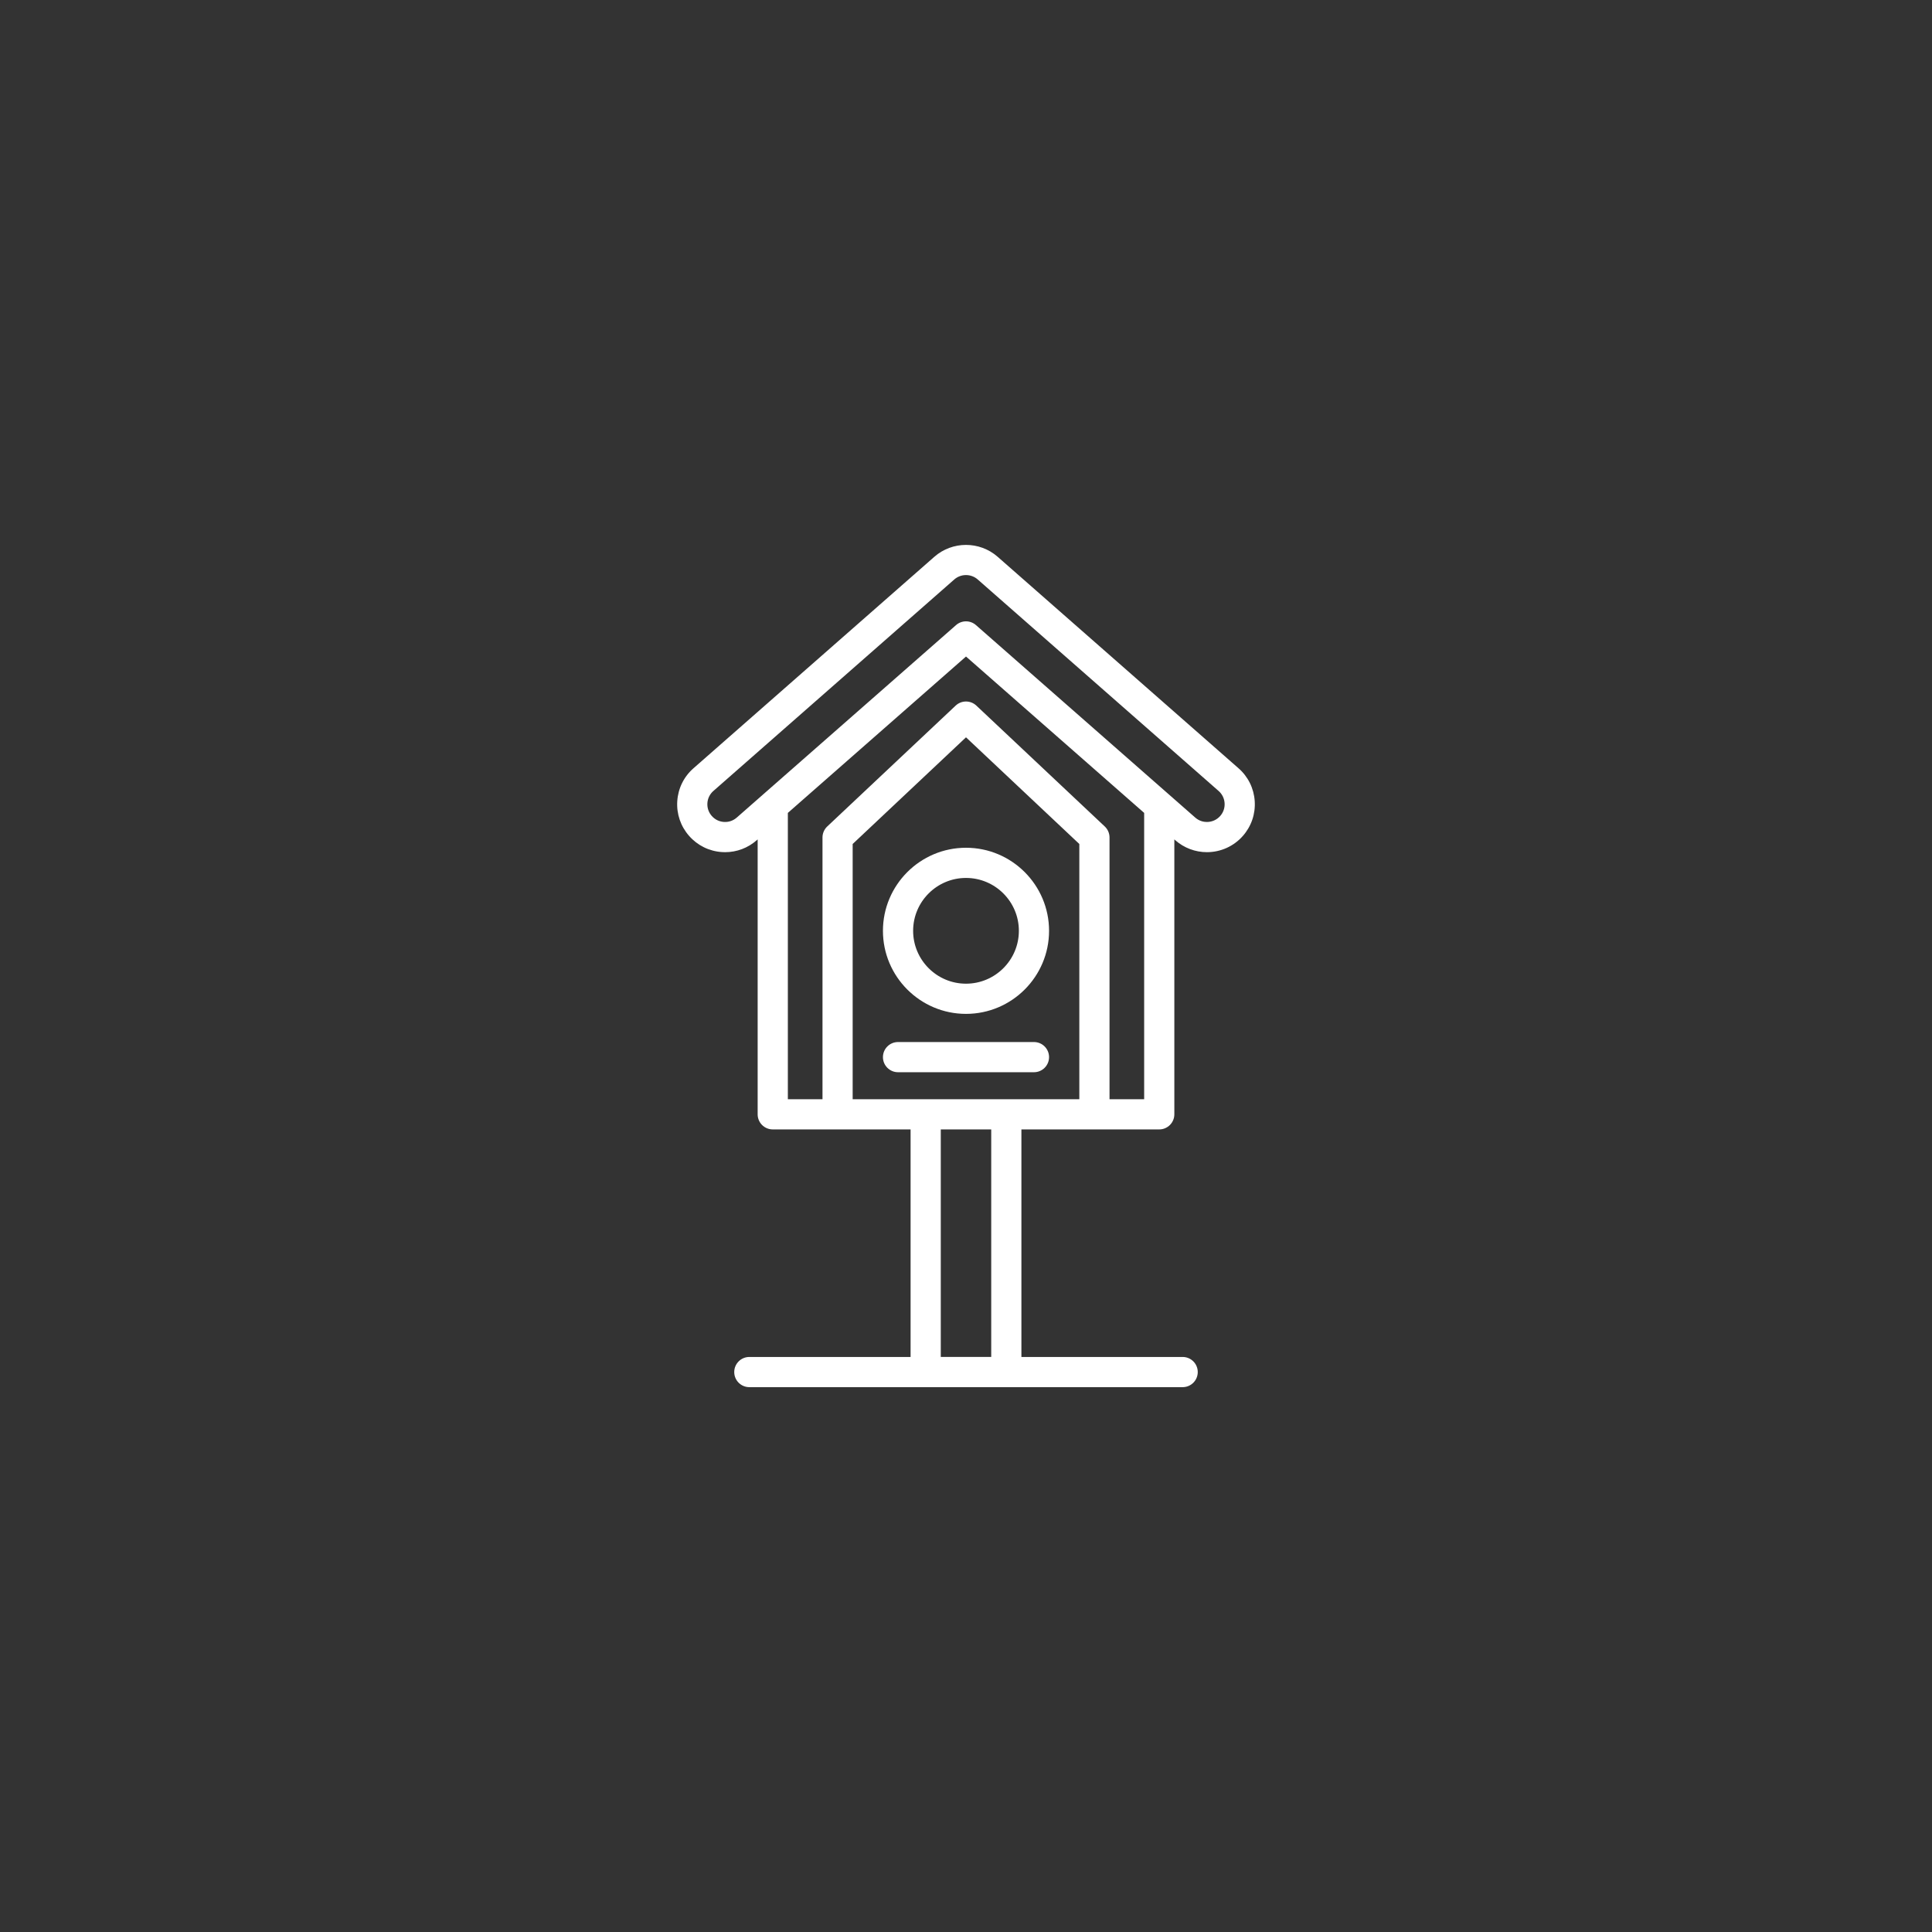 <?xml version="1.0" encoding="utf-8"?>
<!-- Generator: Adobe Illustrator 27.0.1, SVG Export Plug-In . SVG Version: 6.00 Build 0)  -->
<svg version="1.1" id="Layer_2" xmlns="http://www.w3.org/2000/svg" xmlns:xlink="http://www.w3.org/1999/xlink" x="0px" y="0px"
	 viewBox="0 0 512 512" style="enable-background:new 0 0 512 512;" xml:space="preserve">
<rect x="0" y="0" width="512" height="512" fill="#333333" stroke="none"/>
<style type="text/css">
	.st0{fill:#FFFFFF;}
</style>
<g>
	<path class="st0" d="M328.226,203.603l-63.852-56.061c-4.774-4.181-11.975-4.179-16.752,0.004l-63.846,56.056
		c-2.549,2.235-4.074,5.331-4.292,8.715c-0.219,3.386,0.894,6.654,3.132,9.198c2.236,2.549,5.331,4.073,8.715,4.293
		c0.28,0.018,0.56,0.027,0.838,0.027c3.083-0.001,6.026-1.107,8.361-3.161l0.256-0.225v72.856c0,2.209,1.791,4,4,4h36.529v60.303
		h-42.734c-2.209,0-4,1.791-4,4s1.791,4,4,4h46.734h21.369h46.734c2.209,0,4-1.791,4-4s-1.791-4-4-4h-42.734v-60.303h36.529
		c2.209,0,4-1.791,4-4v-72.856l0.254,0.223c2.319,2.039,5.295,3.161,8.38,3.161c3.656,0,7.132-1.573,9.536-4.317
		c2.24-2.548,3.352-5.814,3.133-9.199C332.298,208.933,330.773,205.837,328.226,203.603z M286.034,291.302h-19.35h-21.369h-19.35
		v-67.635L256,195.397l30.034,28.27V291.302z M262.685,359.607h-13.369v-60.303h13.369V359.607z M303.214,215.428v75.877h-9.18
		v-69.366c0-1.103-0.456-2.157-1.258-2.913l-34.034-32.034c-1.541-1.449-3.942-1.449-5.483,0l-34.034,32.034
		c-0.803,0.756-1.258,1.811-1.258,2.913v69.366h-9.18v-75.877L256,173.985L303.214,215.428z M323.374,216.235
		c-0.002,0.002-0.004,0.004-0.006,0.007c-0.886,1.011-2.169,1.591-3.521,1.591c-0.807,0-1.999-0.203-3.1-1.171l-58.109-51.005
		c-1.51-1.326-3.768-1.326-5.277,0l-58.112,51.007c-0.942,0.829-2.147,1.244-3.402,1.16c-1.25-0.081-2.393-0.644-3.222-1.589
		c-0.829-0.942-1.241-2.15-1.16-3.402c0.081-1.249,0.644-2.392,1.586-3.219l63.844-56.053c0.885-0.775,1.995-1.163,3.105-1.163
		c1.108,0,2.216,0.387,3.098,1.159l63.849,56.058c0.941,0.826,1.504,1.969,1.585,3.218
		C324.615,214.085,324.203,215.293,323.374,216.235z"/>
	<path class="st0" d="M233.989,246.675c0,12.138,9.874,22.012,22.011,22.012s22.011-9.874,22.011-22.012
		c0-12.137-9.874-22.011-22.011-22.011S233.989,234.538,233.989,246.675z M270.011,246.675c0,7.727-6.286,14.012-14.011,14.012
		s-14.011-6.285-14.011-14.012c0-7.726,6.286-14.011,14.011-14.011S270.011,238.949,270.011,246.675z"/>
	<path class="st0" d="M274.011,276.15h-36.022c-2.209,0-4,1.791-4,4s1.791,4,4,4h36.022c2.209,0,4-1.791,4-4
		S276.22,276.15,274.011,276.15z"/>
</g>
</svg>
